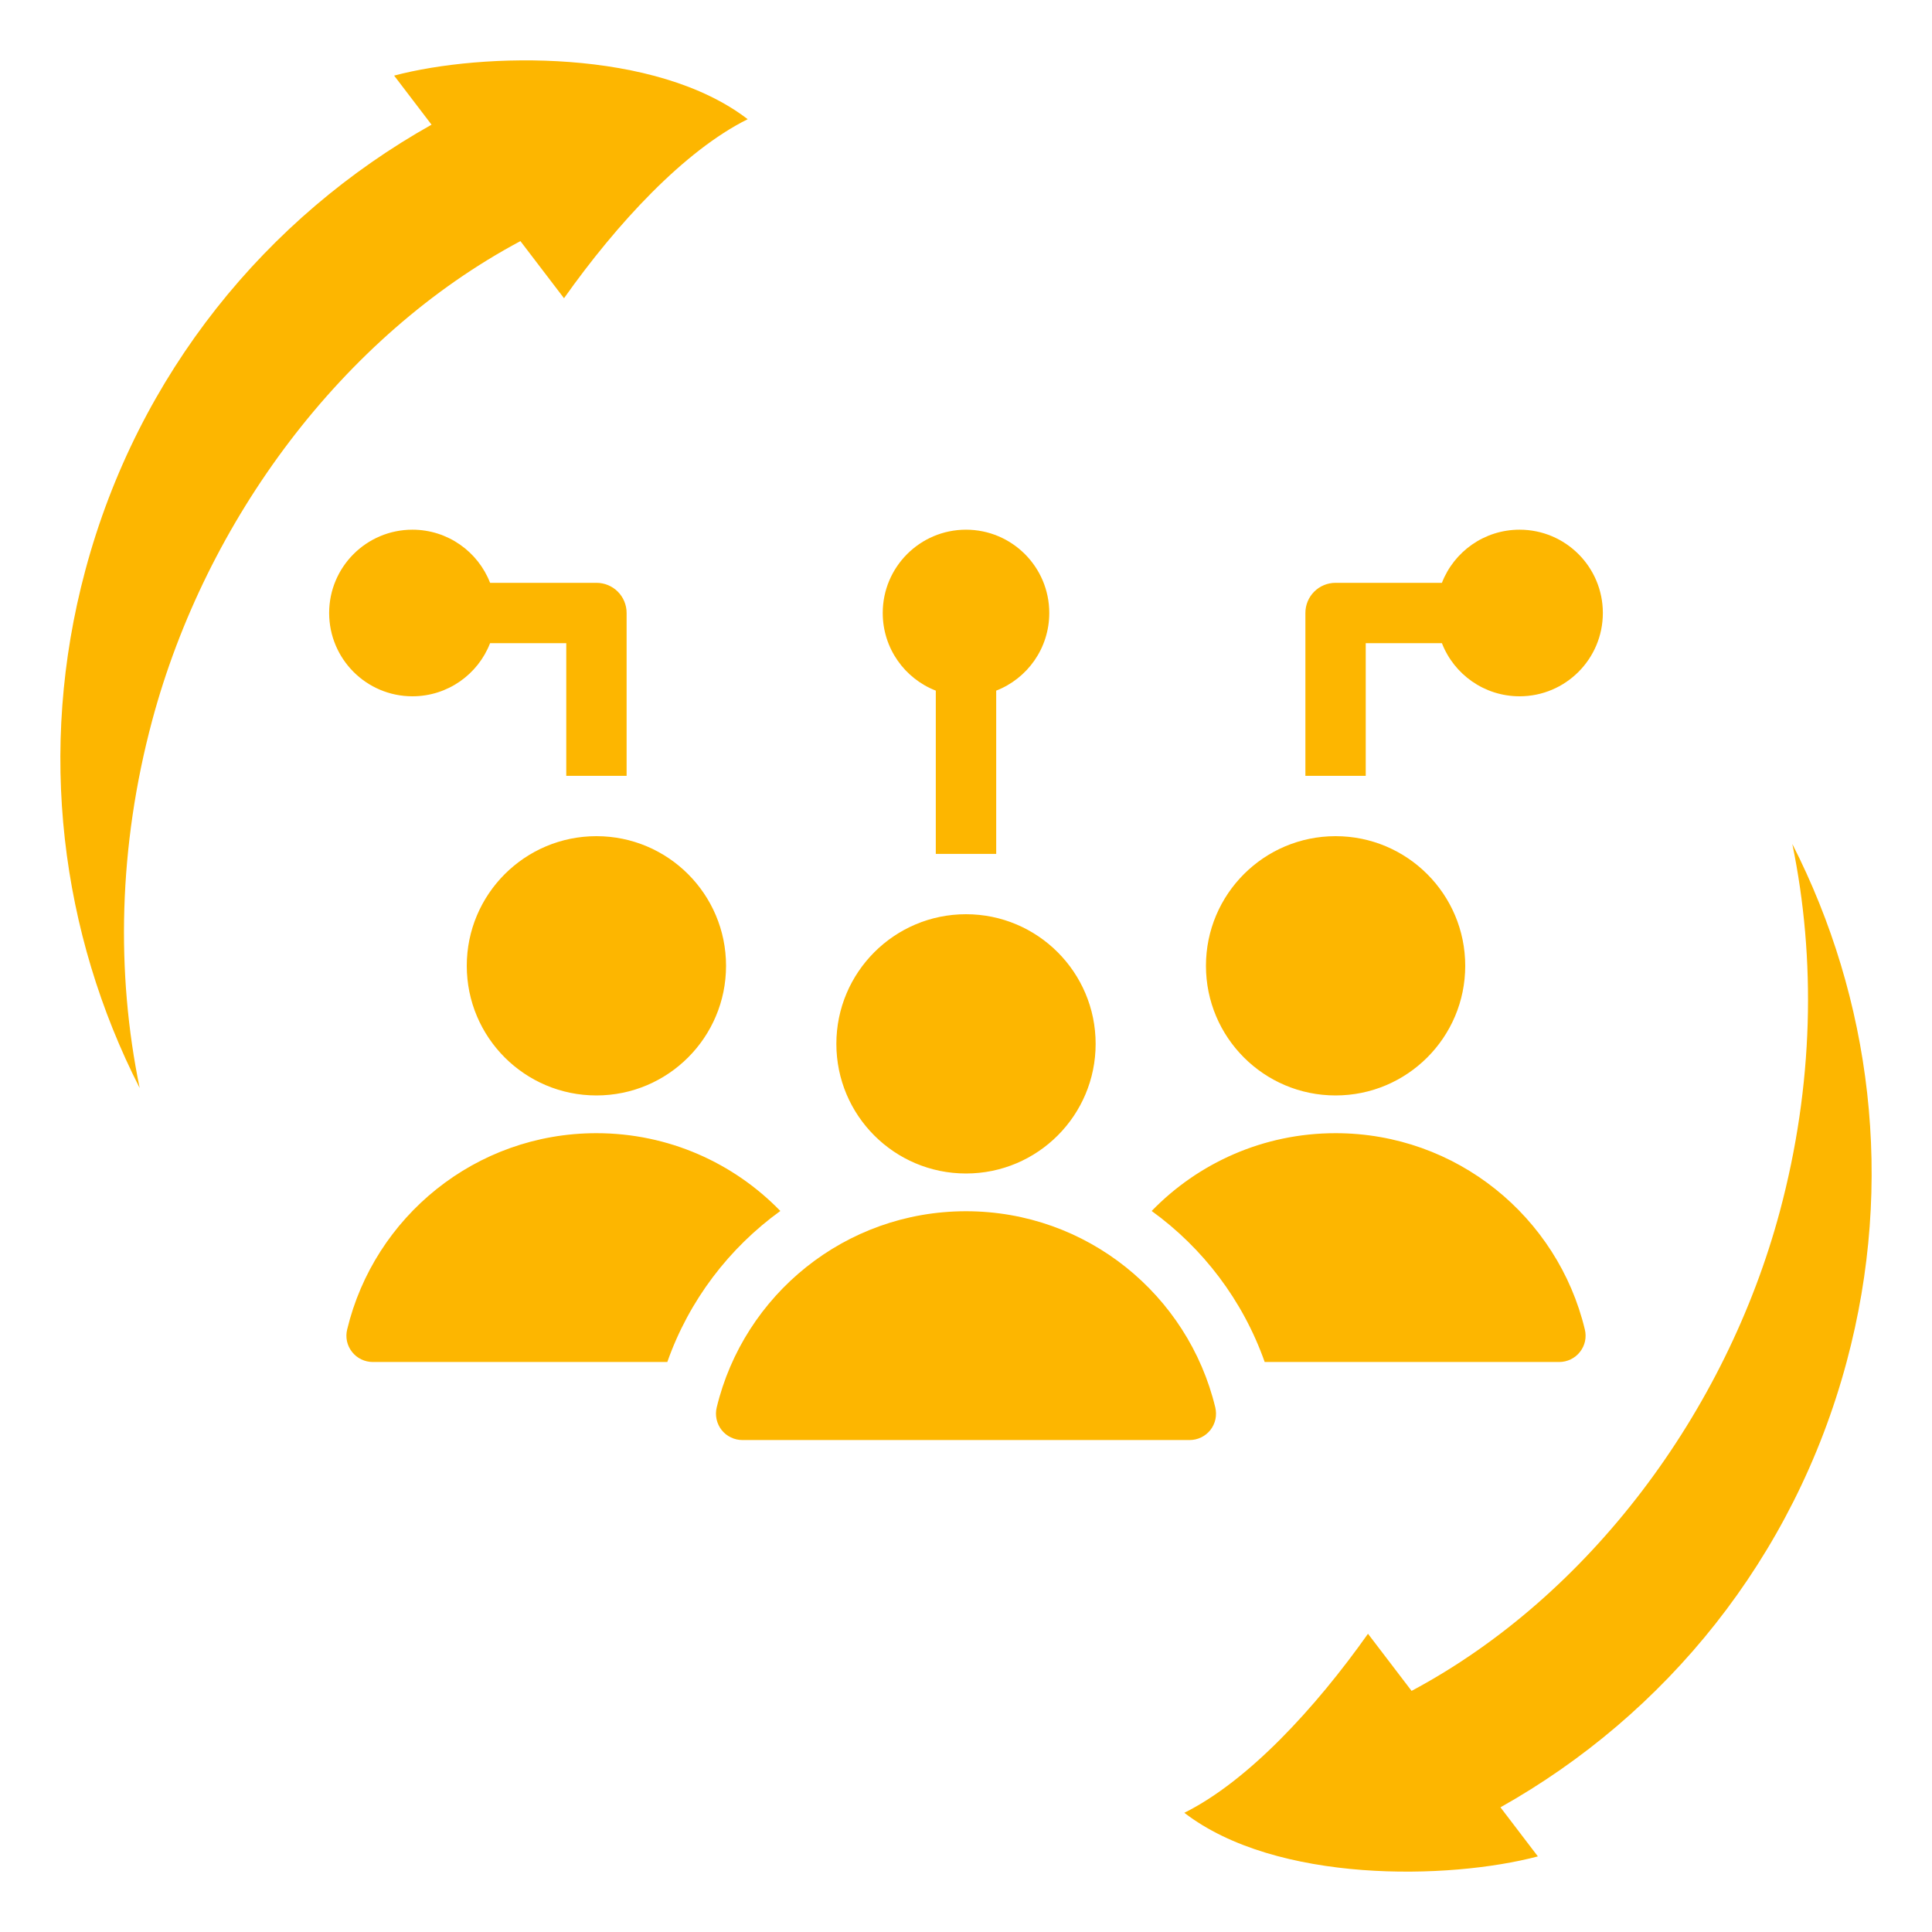 <svg width="30" height="30" viewBox="0 0 30 30" fill="none" xmlns="http://www.w3.org/2000/svg">
<g clip-path="url(#clip0_705_4048)">
<path fill-rule="evenodd" clip-rule="evenodd" d="M1.325 8.855C2.144 5.798 4.143 3.372 6.701 1.936L6.12 1.174C7.503 0.808 10.181 0.752 11.61 1.851C10.623 2.342 9.579 3.471 8.758 4.631L8.081 3.744C5.316 5.219 3.196 8.08 2.363 11.188C1.838 13.148 1.8 15.106 2.169 16.895C0.947 14.498 0.573 11.658 1.325 8.855ZM15 8.225C14.286 8.225 13.707 8.804 13.707 9.518C13.707 10.068 14.049 10.537 14.531 10.724V13.259H15.469V10.724C15.951 10.537 16.293 10.068 16.293 9.518C16.293 8.804 15.714 8.225 15 8.225ZM6.404 8.225C5.69 8.225 5.111 8.804 5.111 9.518C5.111 10.233 5.69 10.812 6.404 10.812C6.953 10.812 7.423 10.47 7.61 9.987H8.793V12.047H9.73V9.518C9.73 9.394 9.681 9.275 9.593 9.187C9.505 9.099 9.386 9.05 9.261 9.05H7.61C7.423 8.567 6.953 8.225 6.404 8.225ZM18.472 22.361H11.528C11.466 22.361 11.405 22.347 11.349 22.32C11.293 22.293 11.244 22.254 11.205 22.205C11.167 22.156 11.14 22.099 11.127 22.039C11.114 21.978 11.114 21.915 11.129 21.855C11.55 20.107 13.123 18.808 15 18.808C16.877 18.808 18.45 20.107 18.871 21.855C18.885 21.915 18.886 21.978 18.873 22.039C18.86 22.099 18.833 22.156 18.795 22.205C18.756 22.254 18.707 22.293 18.651 22.32C18.595 22.347 18.534 22.361 18.472 22.361ZM20.739 12.984C21.85 12.984 22.752 13.885 22.752 14.997C22.752 16.109 21.85 17.01 20.739 17.01C19.627 17.01 18.726 16.109 18.726 14.997C18.726 13.885 19.627 12.984 20.739 12.984ZM15 14.196C13.888 14.196 12.987 15.098 12.987 16.209C12.987 17.321 13.888 18.222 15 18.222C16.112 18.222 17.013 17.321 17.013 16.209C17.013 15.098 16.112 14.196 15 14.196ZM9.261 12.984C8.15 12.984 7.248 13.885 7.248 14.997C7.248 16.109 8.15 17.01 9.261 17.01C10.373 17.01 11.274 16.109 11.274 14.997C11.274 13.885 10.373 12.984 9.261 12.984ZM19.638 21.149H24.211C24.273 21.149 24.334 21.135 24.39 21.108C24.446 21.081 24.495 21.042 24.533 20.993C24.572 20.944 24.599 20.887 24.612 20.827C24.625 20.766 24.624 20.703 24.609 20.643C24.189 18.895 22.616 17.596 20.739 17.596C19.618 17.596 18.606 18.059 17.883 18.804C18.678 19.379 19.299 20.19 19.638 21.149ZM5.789 21.149H10.362C10.7 20.19 11.322 19.379 12.117 18.804C11.394 18.059 10.382 17.596 9.261 17.596C7.384 17.596 5.811 18.895 5.391 20.643C5.376 20.703 5.375 20.766 5.388 20.827C5.401 20.887 5.428 20.944 5.467 20.993C5.505 21.042 5.554 21.081 5.61 21.108C5.666 21.135 5.727 21.149 5.789 21.149ZM20.27 12.047V9.518C20.27 9.394 20.319 9.275 20.407 9.187C20.495 9.099 20.614 9.05 20.739 9.05H22.39C22.577 8.567 23.047 8.225 23.596 8.225C24.31 8.225 24.889 8.804 24.889 9.518C24.889 10.233 24.31 10.812 23.596 10.812C23.047 10.812 22.577 10.47 22.39 9.987H21.207V12.047H20.27ZM28.675 21.145C29.427 18.342 29.053 15.502 27.831 13.105C28.2 14.894 28.162 16.852 27.637 18.812C26.804 21.92 24.684 24.78 21.919 26.256L21.242 25.369C20.421 26.529 19.377 27.658 18.39 28.149C19.819 29.248 22.497 29.192 23.88 28.826L23.299 28.064C25.857 26.628 27.856 24.202 28.675 21.145Z" fill="#FDB600"/>
</g>
<defs>
<clipPath id="clip0_705_4048">
<rect width="30" height="30" fill="white"/>
</clipPath>
</defs>
</svg>

